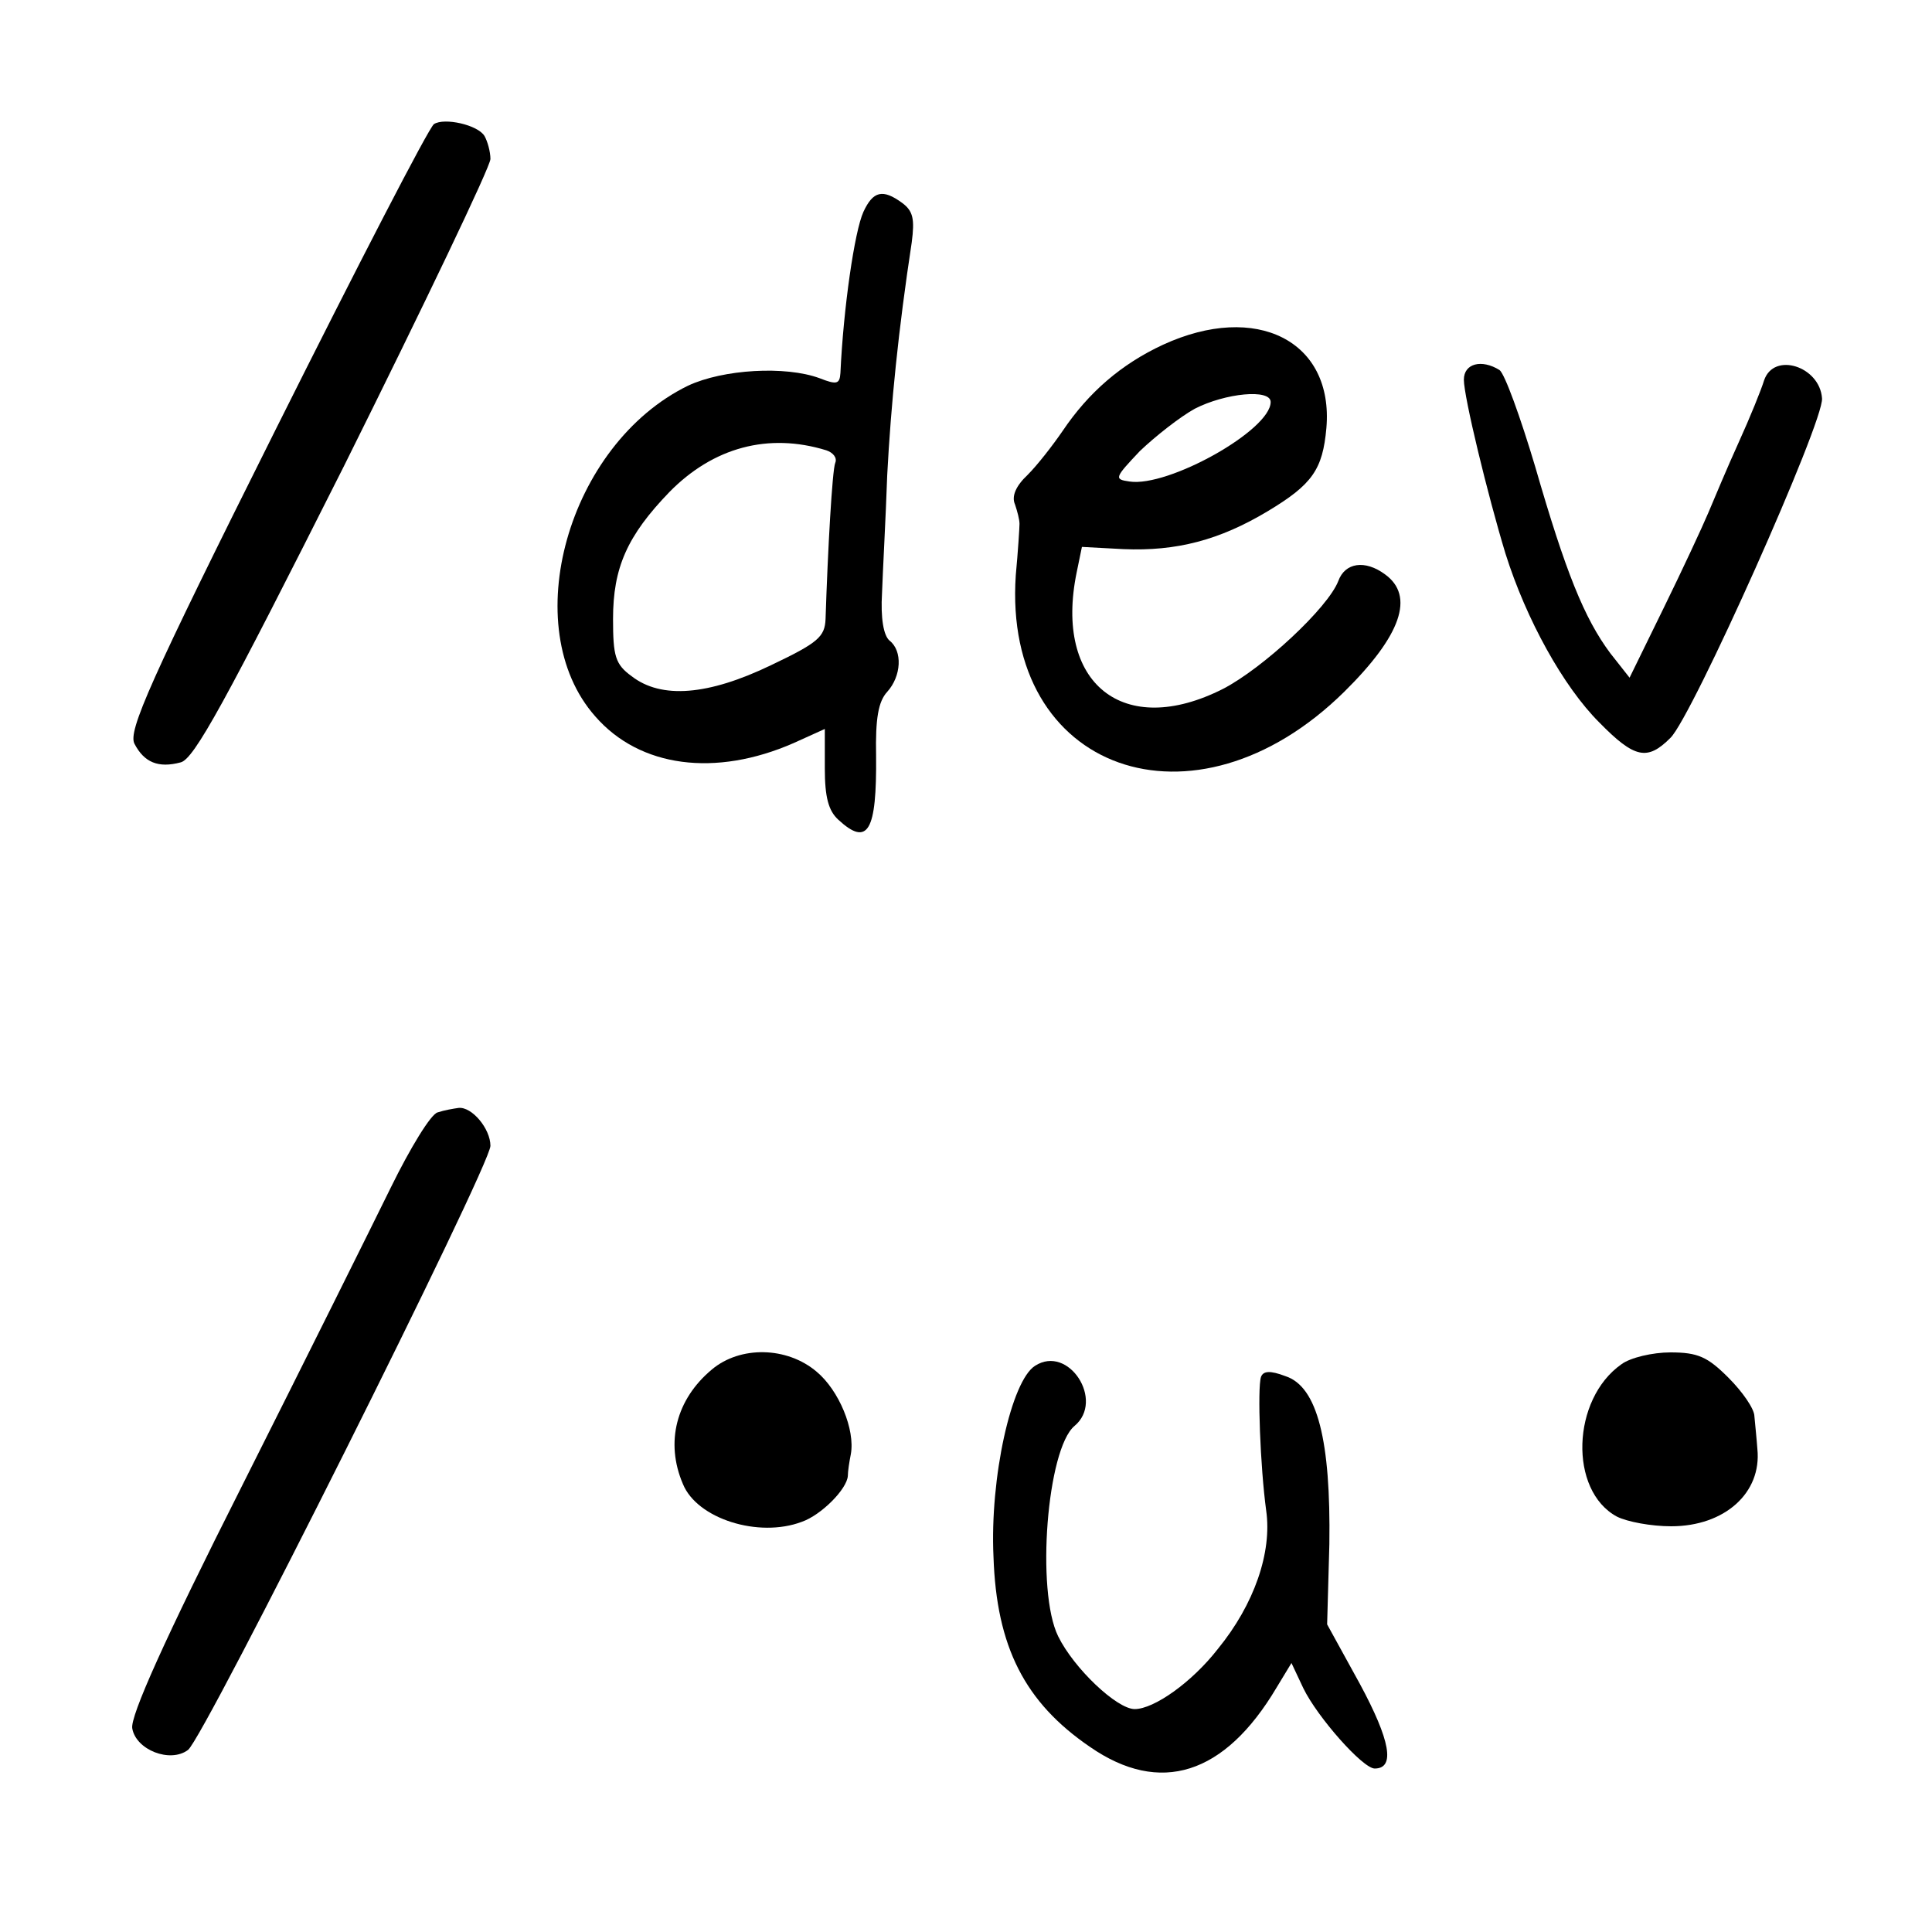 <?xml version="1.0" standalone="no"?>
<!DOCTYPE svg PUBLIC "-//W3C//DTD SVG 20010904//EN"
 "http://www.w3.org/TR/2001/REC-SVG-20010904/DTD/svg10.dtd">
<svg version="1.0" xmlns="http://www.w3.org/2000/svg"
 width="260pt" height="260pt" viewBox="0 0 260 260"
 preserveAspectRatio="xMidYMid meet">
<g transform="translate(0,260) scale(0.1,-0.1)"
fill="#000000" stroke="none">
<path d="M584 2433 c-7 -5 -102 -189 -213 -411 -170 -340 -199 -406 -190 -423
13 -25 32 -33 62 -25 18 4 60 81 220 399 108 217 197 403 197 413 0 10 -4 24
-8 31 -9 15 -54 25 -68 16z"/>
<path d="M1162 2315 c-12 -26 -27 -130 -31 -217 -1 -15 -5 -16 -28 -7 -46 17
-130 12 -177 -10 -162 -79 -231 -325 -125 -445 60 -69 162 -82 267 -36 l42 19
0 -53 c0 -39 5 -57 18 -69 40 -37 52 -16 51 86 -1 50 3 73 15 86 19 21 21 55
3 69 -8 7 -12 30 -10 64 1 29 5 101 7 159 5 95 15 195 33 313 4 31 2 42 -13
53 -26 19 -39 16 -52 -12z m-50 -321 c9 -3 15 -10 12 -17 -4 -10 -10 -117 -13
-210 -1 -24 -10 -32 -73 -62 -85 -41 -148 -46 -188 -15 -22 16 -25 27 -25 77
0 69 19 112 76 171 59 60 133 80 211 56z"/>
<path d="M1565 2136 c-56 -26 -100 -64 -135 -116 -13 -19 -34 -46 -47 -59 -16
-15 -22 -29 -17 -40 3 -9 6 -20 6 -26 0 -5 -2 -37 -5 -69 -18 -264 240 -356
442 -157 77 76 95 129 55 158 -27 20 -54 16 -63 -9 -14 -36 -101 -117 -155
-145 -134 -68 -228 7 -197 157 l7 34 56 -3 c71 -3 129 12 194 51 60 36 74 56
79 112 10 117 -94 170 -220 112z m145 -77 c0 -38 -138 -115 -190 -107 -21 3
-20 5 14 41 21 20 54 46 74 57 41 21 102 27 102 9z"/>
<path d="M1970 2089 c0 -23 32 -155 56 -234 28 -89 78 -179 126 -227 48 -49
65 -52 96 -21 29 28 207 426 204 457 -3 43 -65 63 -78 24 -4 -13 -19 -50 -34
-83 -15 -33 -33 -76 -41 -95 -8 -19 -35 -77 -60 -128 l-46 -94 -26 33 c-35 47
-60 109 -101 251 -20 67 -41 125 -48 130 -24 15 -48 9 -48 -13z"/>
<path d="M589 1103 c-9 -2 -37 -48 -63 -101 -26 -53 -116 -234 -200 -401 -105
-208 -151 -311 -148 -327 5 -29 51 -47 75 -29 21 15 407 786 407 813 0 23 -25
53 -43 51 -7 -1 -19 -3 -28 -6z"/>
<path d="M958 757 c-48 -40 -63 -98 -39 -154 19 -47 102 -73 160 -51 26 9 61
44 62 62 0 6 2 19 4 29 6 33 -16 86 -46 111 -40 34 -103 35 -141 3z"/>
<path d="M2182 764 c-67 -47 -71 -170 -6 -205 14 -7 46 -13 73 -13 72 0 122
45 116 104 -1 14 -3 33 -4 44 0 10 -16 33 -35 52 -28 28 -41 34 -78 34 -24 0
-54 -7 -66 -16z"/>
<path d="M1393 762 c-32 -20 -61 -151 -56 -257 4 -121 42 -196 130 -256 94
-65 181 -38 251 80 l20 33 16 -34 c19 -39 80 -108 96 -108 28 0 21 38 -20 114
l-44 80 3 108 c2 139 -16 212 -59 226 -21 8 -30 7 -33 -1 -5 -15 -1 -121 7
-180 8 -56 -16 -126 -65 -186 -35 -45 -86 -81 -112 -81 -24 0 -82 55 -103 98
-30 61 -15 252 22 283 41 34 -8 110 -53 81z"/>
</g>
</svg>
